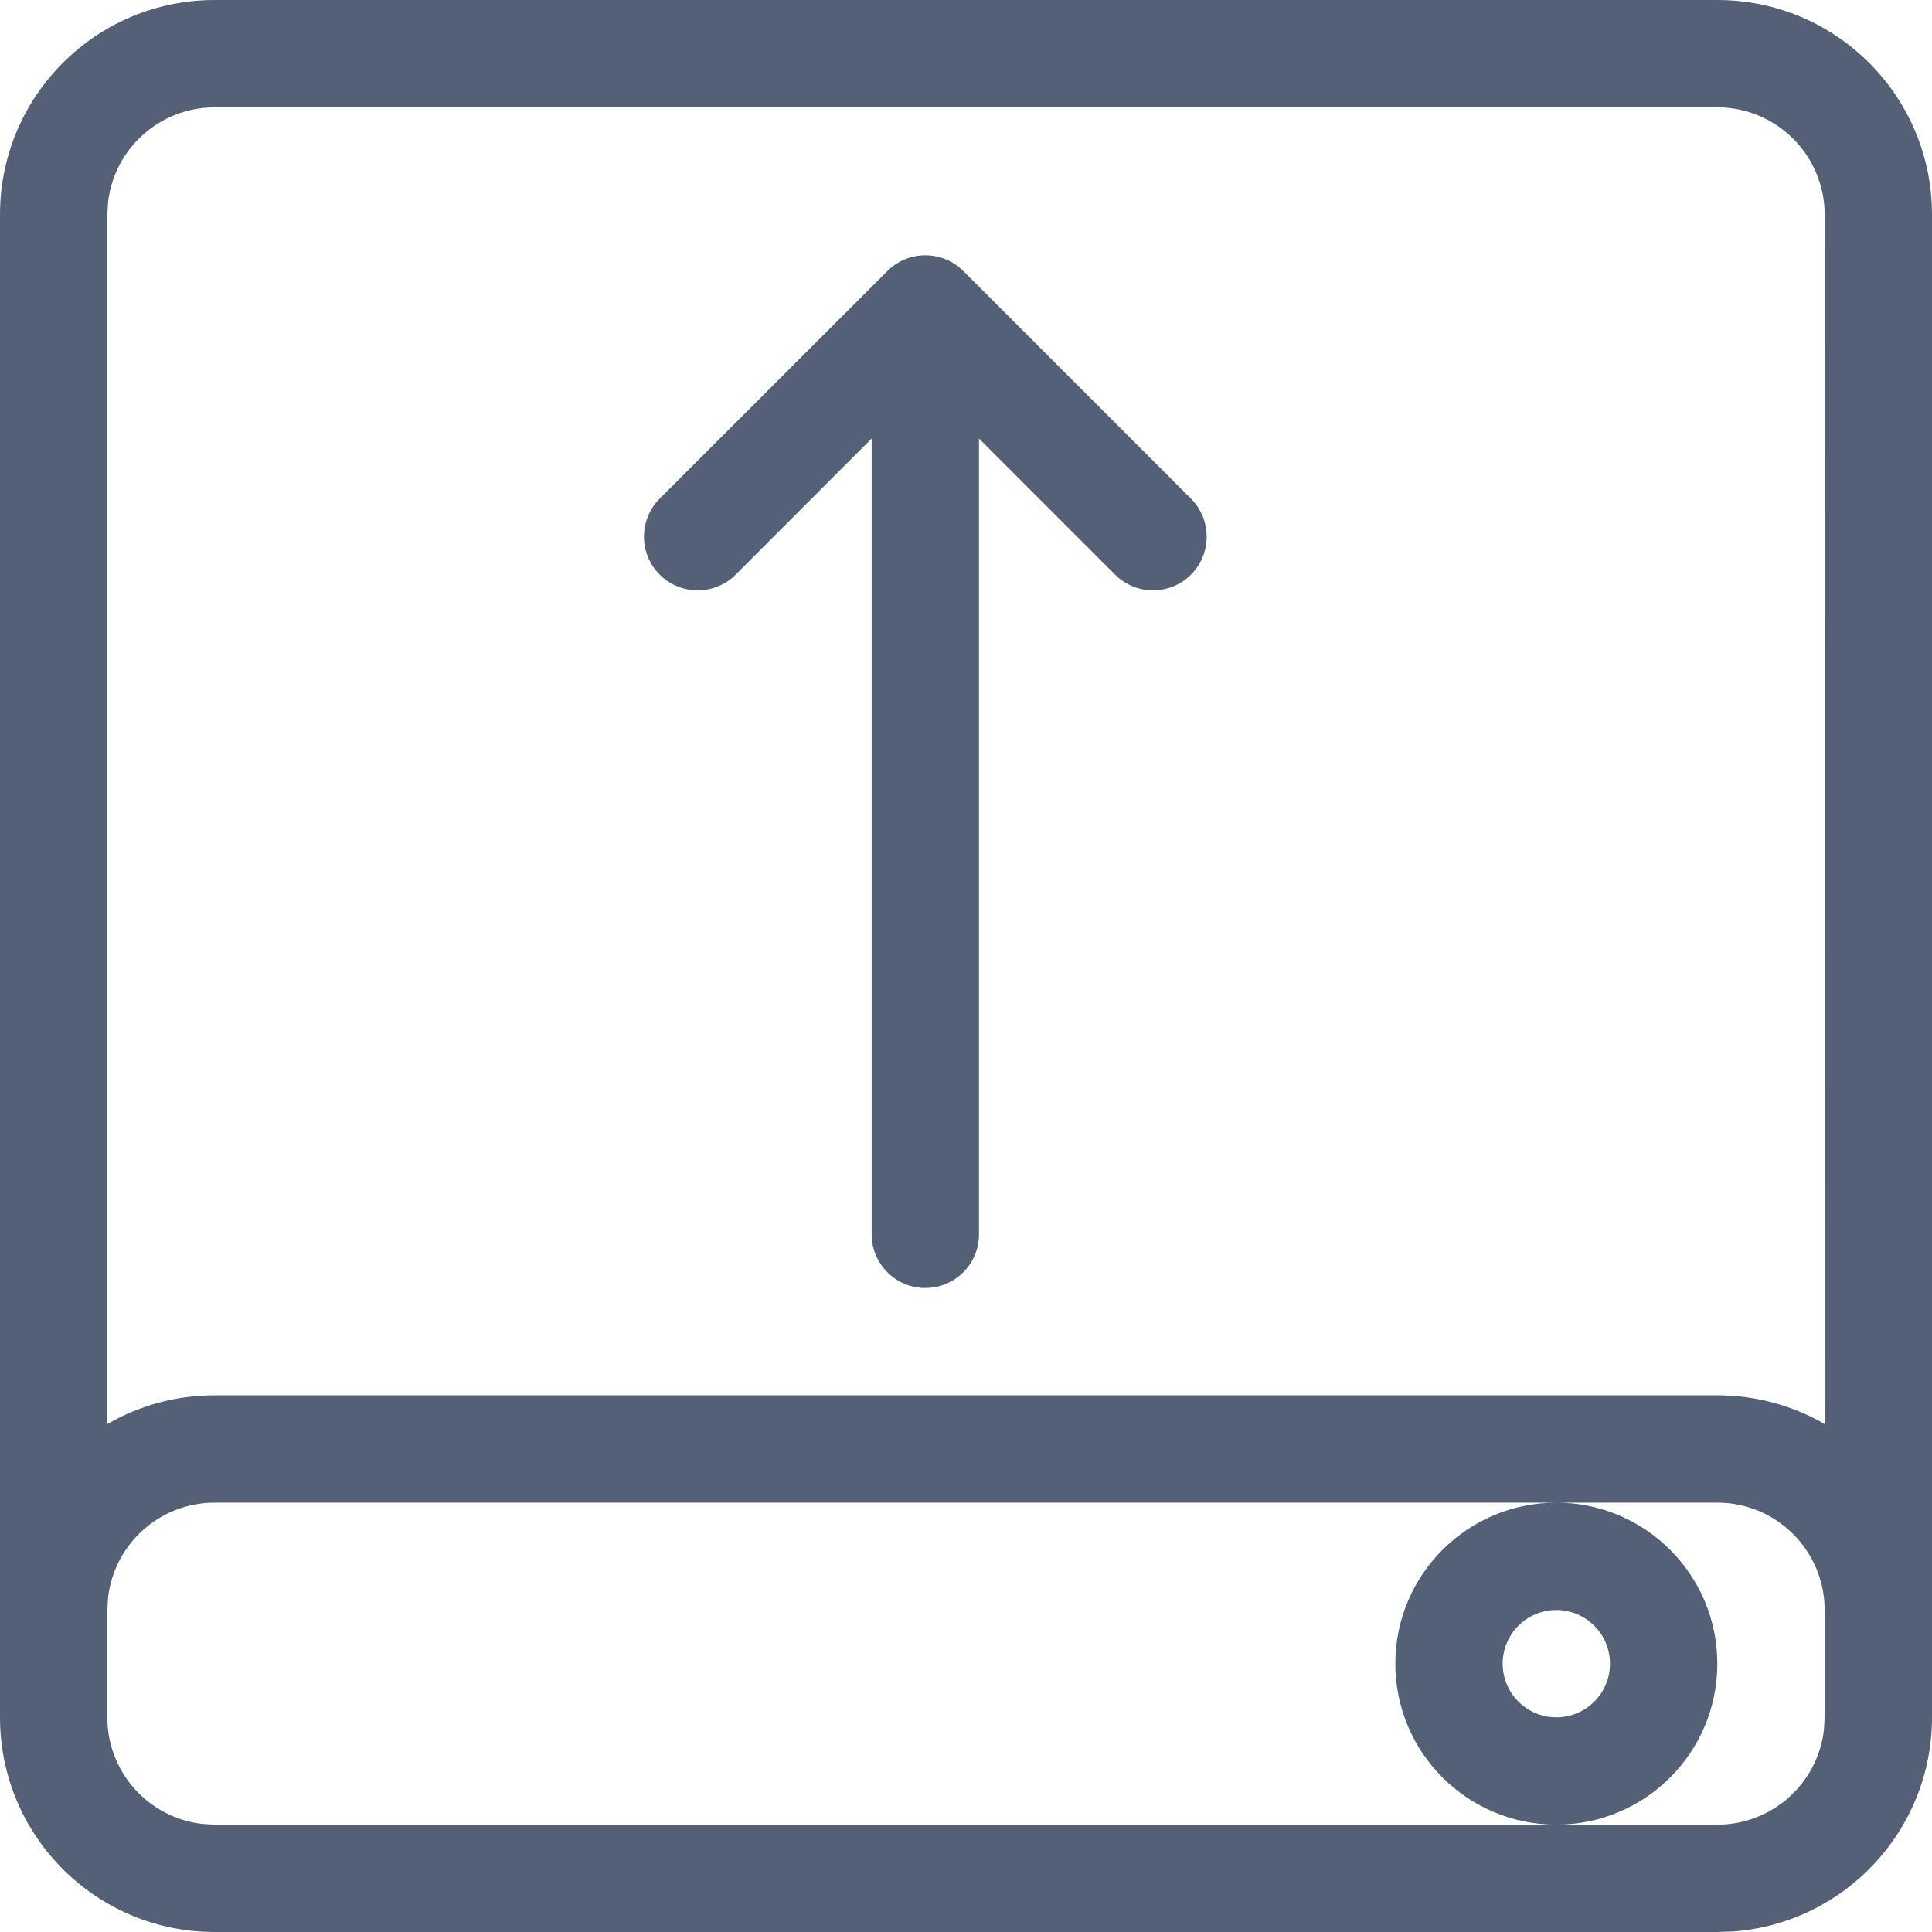 <?xml version="1.0" encoding="UTF-8"?>
<svg width="18px" height="18px" viewBox="0 0 18 18" version="1.1" xmlns="http://www.w3.org/2000/svg" xmlns:xlink="http://www.w3.org/1999/xlink">
    <!-- Generator: Sketch 58 (84663) - https://sketch.com -->
    <title>button/mount</title>
    <desc>Created with Sketch.</desc>
    <g id="页面-1" stroke="none" stroke-width="1" fill="none" fill-rule="evenodd">
        <g id="首页2" transform="translate(-870, -75)" fill="#536076">
            <g id="button/mount" transform="translate(870, 75)">
                <path d="M16,0 C17.105,-2.02906125e-16 18,0.895 18,2 L18,16 C18,17.054 17.184,17.918 16.149,17.995 L16,18 L2,18 C0.895,18 1.3527075e-16,17.105 0,16 L0,2 C-1.3527075e-16,0.895 0.895,2.02906125e-16 2,0 L16,0 Z M14.5,17 C13.672,17 13,16.328 13,15.5 C13,14.672 13.672,14 14.5,14 C15.328,14 16,14.672 16,15.5 C16,16.328 15.328,17 14.5,17 Z M14.5,15 C14.224,15 14,15.224 14,15.5 C14,15.776 14.224,16 14.5,16 C14.776,16 15,15.776 15,15.5 C15,15.224 14.776,15 14.5,15 Z M16,1 L2,1 C1.487,1 1.064,1.386 1.007,1.883 L1,2 L1,13.268 C1.294,13.097 1.636,13 2,13 L16,13 C16.365,13 16.707,13.098 17.001,13.268 L17,2 C17,1.448 16.552,1 16,1 Z M8.975,2.525 L11.096,4.646 C11.291,4.842 11.291,5.158 11.096,5.354 C10.901,5.549 10.584,5.549 10.389,5.354 L9.121,4.086 L9.121,11.5 C9.121,11.776 8.897,12 8.621,12 C8.345,12 8.121,11.776 8.121,11.5 L8.121,4.086 L6.854,5.354 C6.658,5.549 6.342,5.549 6.146,5.354 C5.951,5.158 5.951,4.842 6.146,4.646 L8.268,2.525 C8.463,2.33 8.78,2.33 8.975,2.525 Z M14.5,17 L16,17 C16.513,17 16.936,16.614 16.993,16.117 L17,16 L17,15 C17,14.448 16.552,14 16,14 L14.5,14 L2,14 C1.487,14 1.064,14.386 1.007,14.883 L1,15 L1,16 C1,16.513 1.386,16.936 1.883,16.993 L2,17 L14.5,17 L14.5,17 Z" id="形状结合"></path>
            </g>
        </g>
    </g>
</svg>